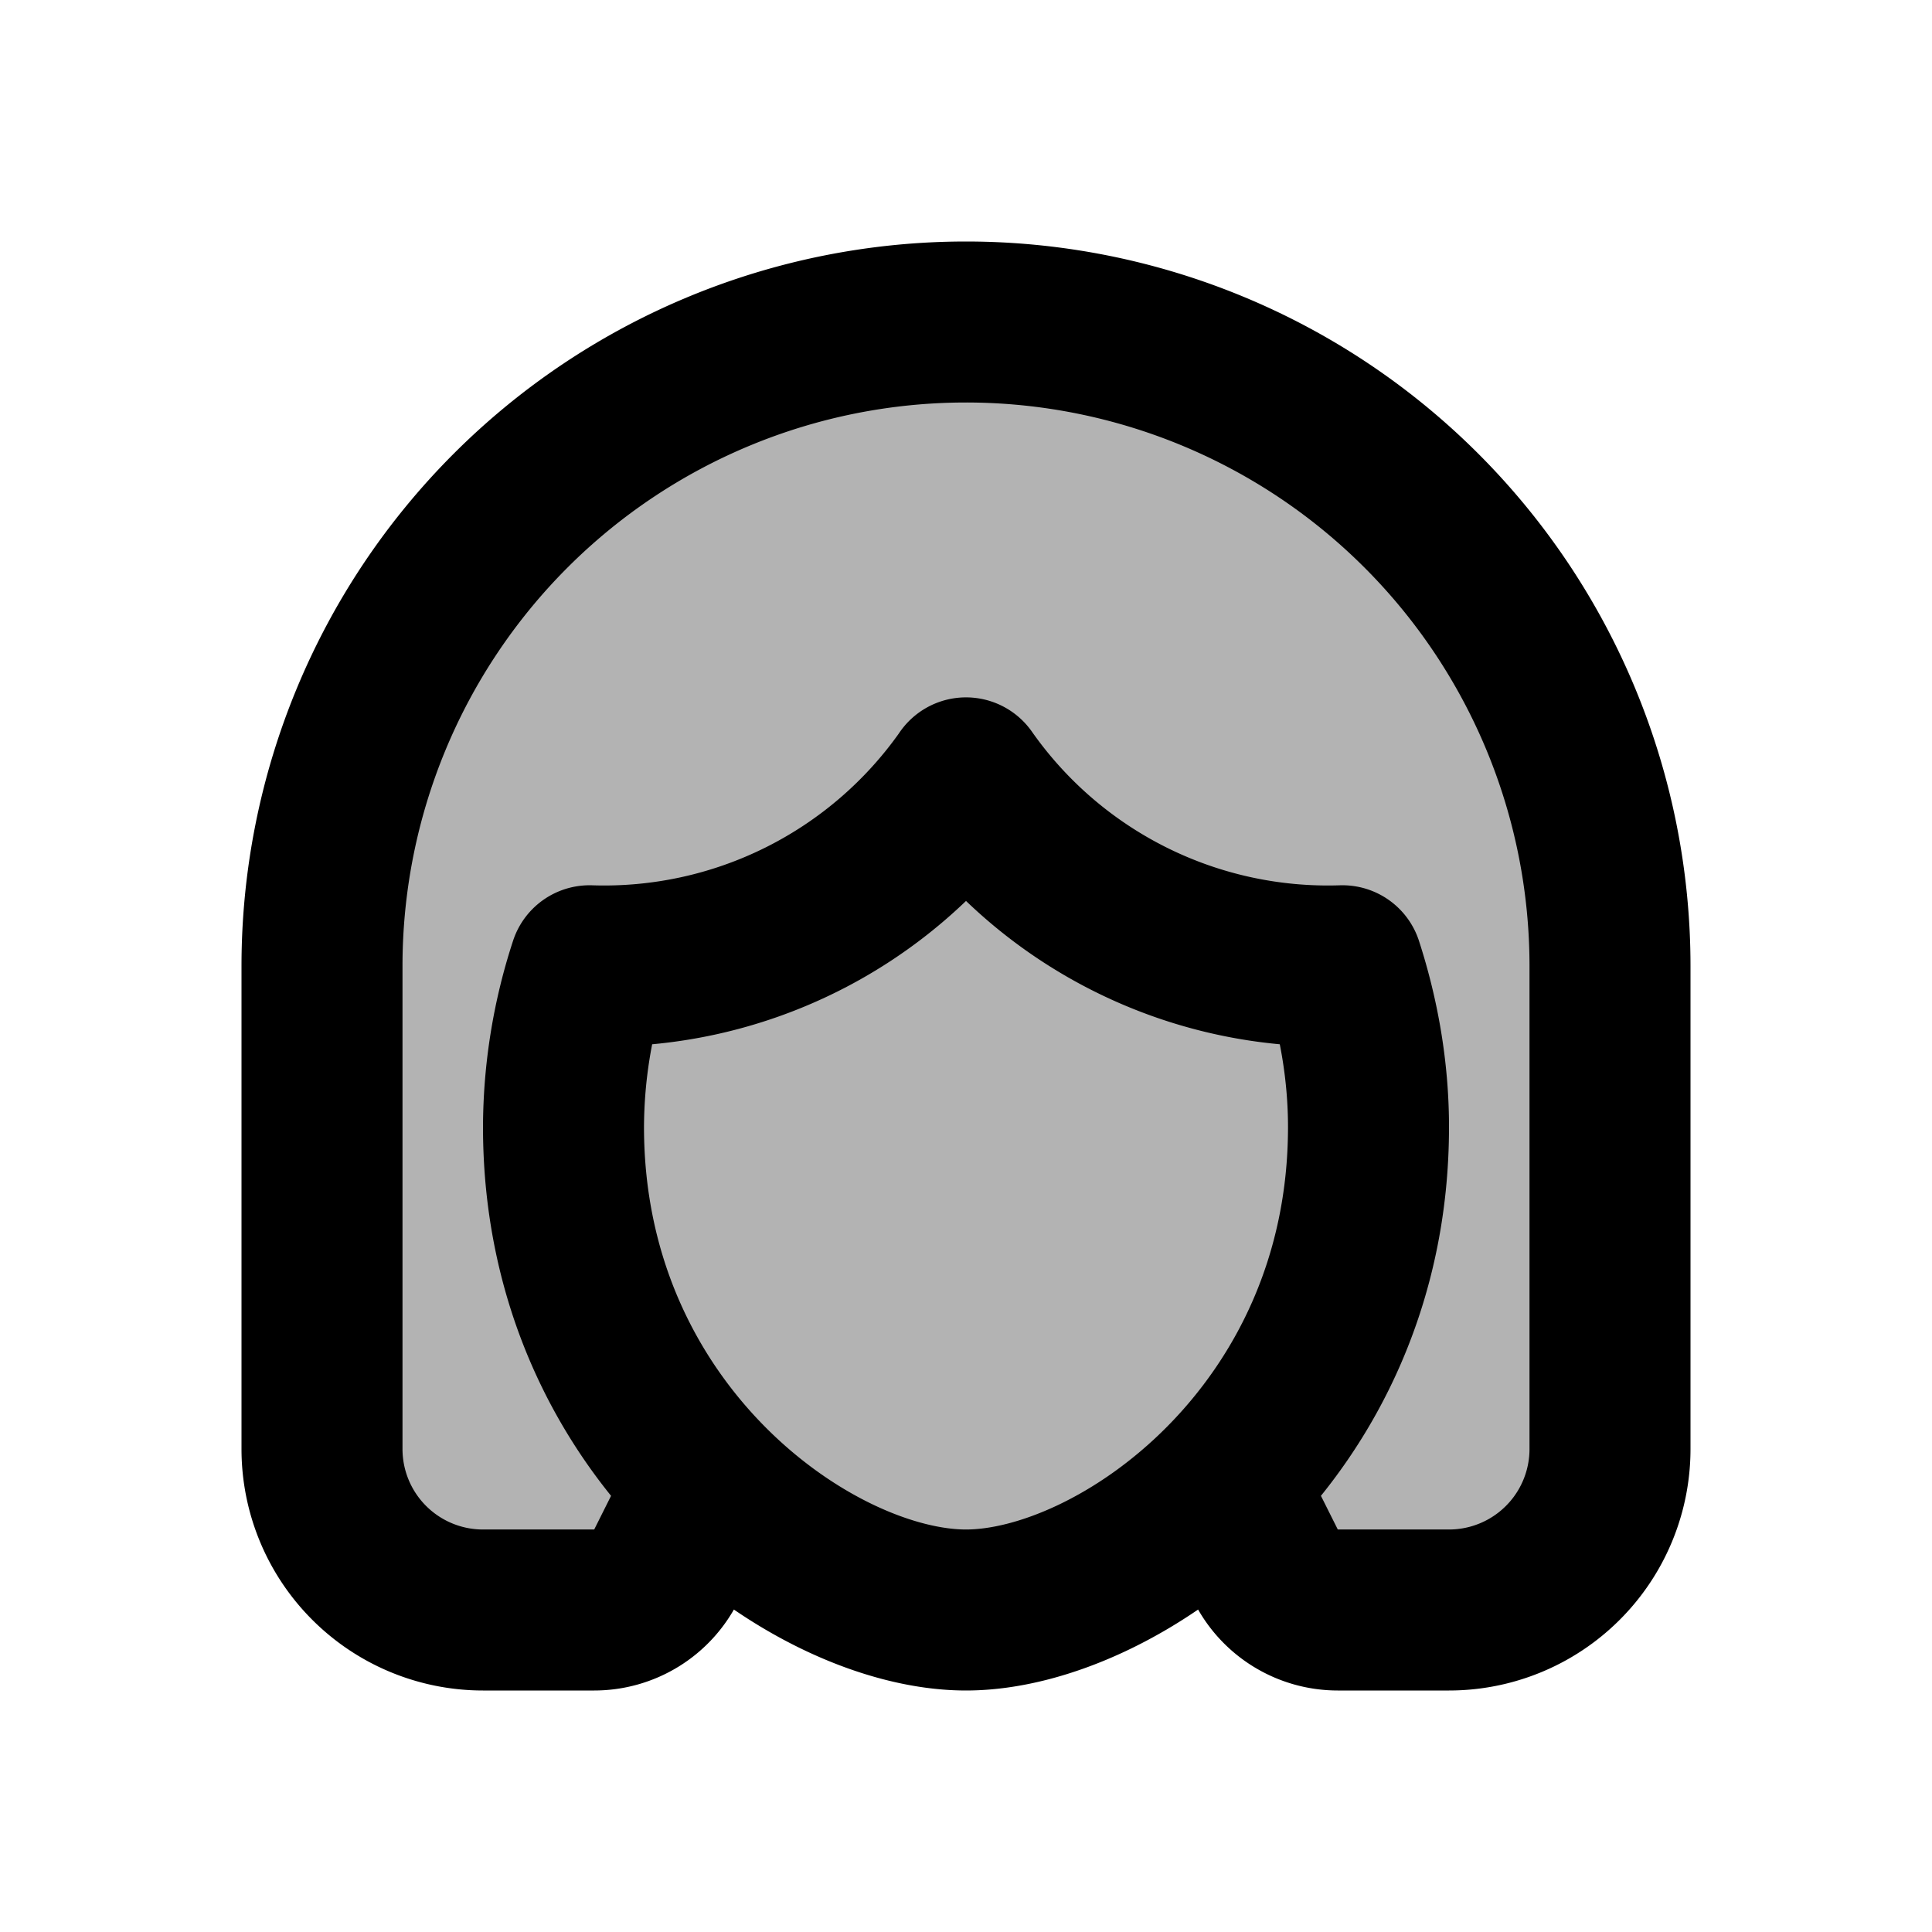 <svg xmlns="http://www.w3.org/2000/svg" width="24" height="24" viewBox="0 0 24 24" fill="none">
    <path fill="currentColor" d="M6 20h1.382a1 1 0 0 0 .894-.553l.512-1.024C9.806 19.452 11.06 20 12 20c.94 0 2.194-.549 3.212-1.577l.512 1.024a1 1 0 0 0 .894.553H18a2 2 0 0 0 2-2v-6a8 8 0 1 0-16 0v6a2 2 0 0 0 2 2" opacity=".3"/>
    <path stroke="currentColor" stroke-linejoin="round" stroke-width="2" d="m8.828 18.344-.552 1.103a1 1 0 0 1-.894.553H6a2 2 0 0 1-2-2v-6a8 8 0 1 1 16 0v6a2 2 0 0 1-2 2h-1.382a1 1 0 0 1-.894-.553l-.552-1.103M12 9.664a5.494 5.494 0 0 1-4.676 2.333A6.499 6.499 0 0 0 7 14c0 3.818 3.125 6 5 6s5-2.182 5-6c0-.68-.115-1.358-.324-2.003A5.493 5.493 0 0 1 12 9.663Z"/>
</svg>